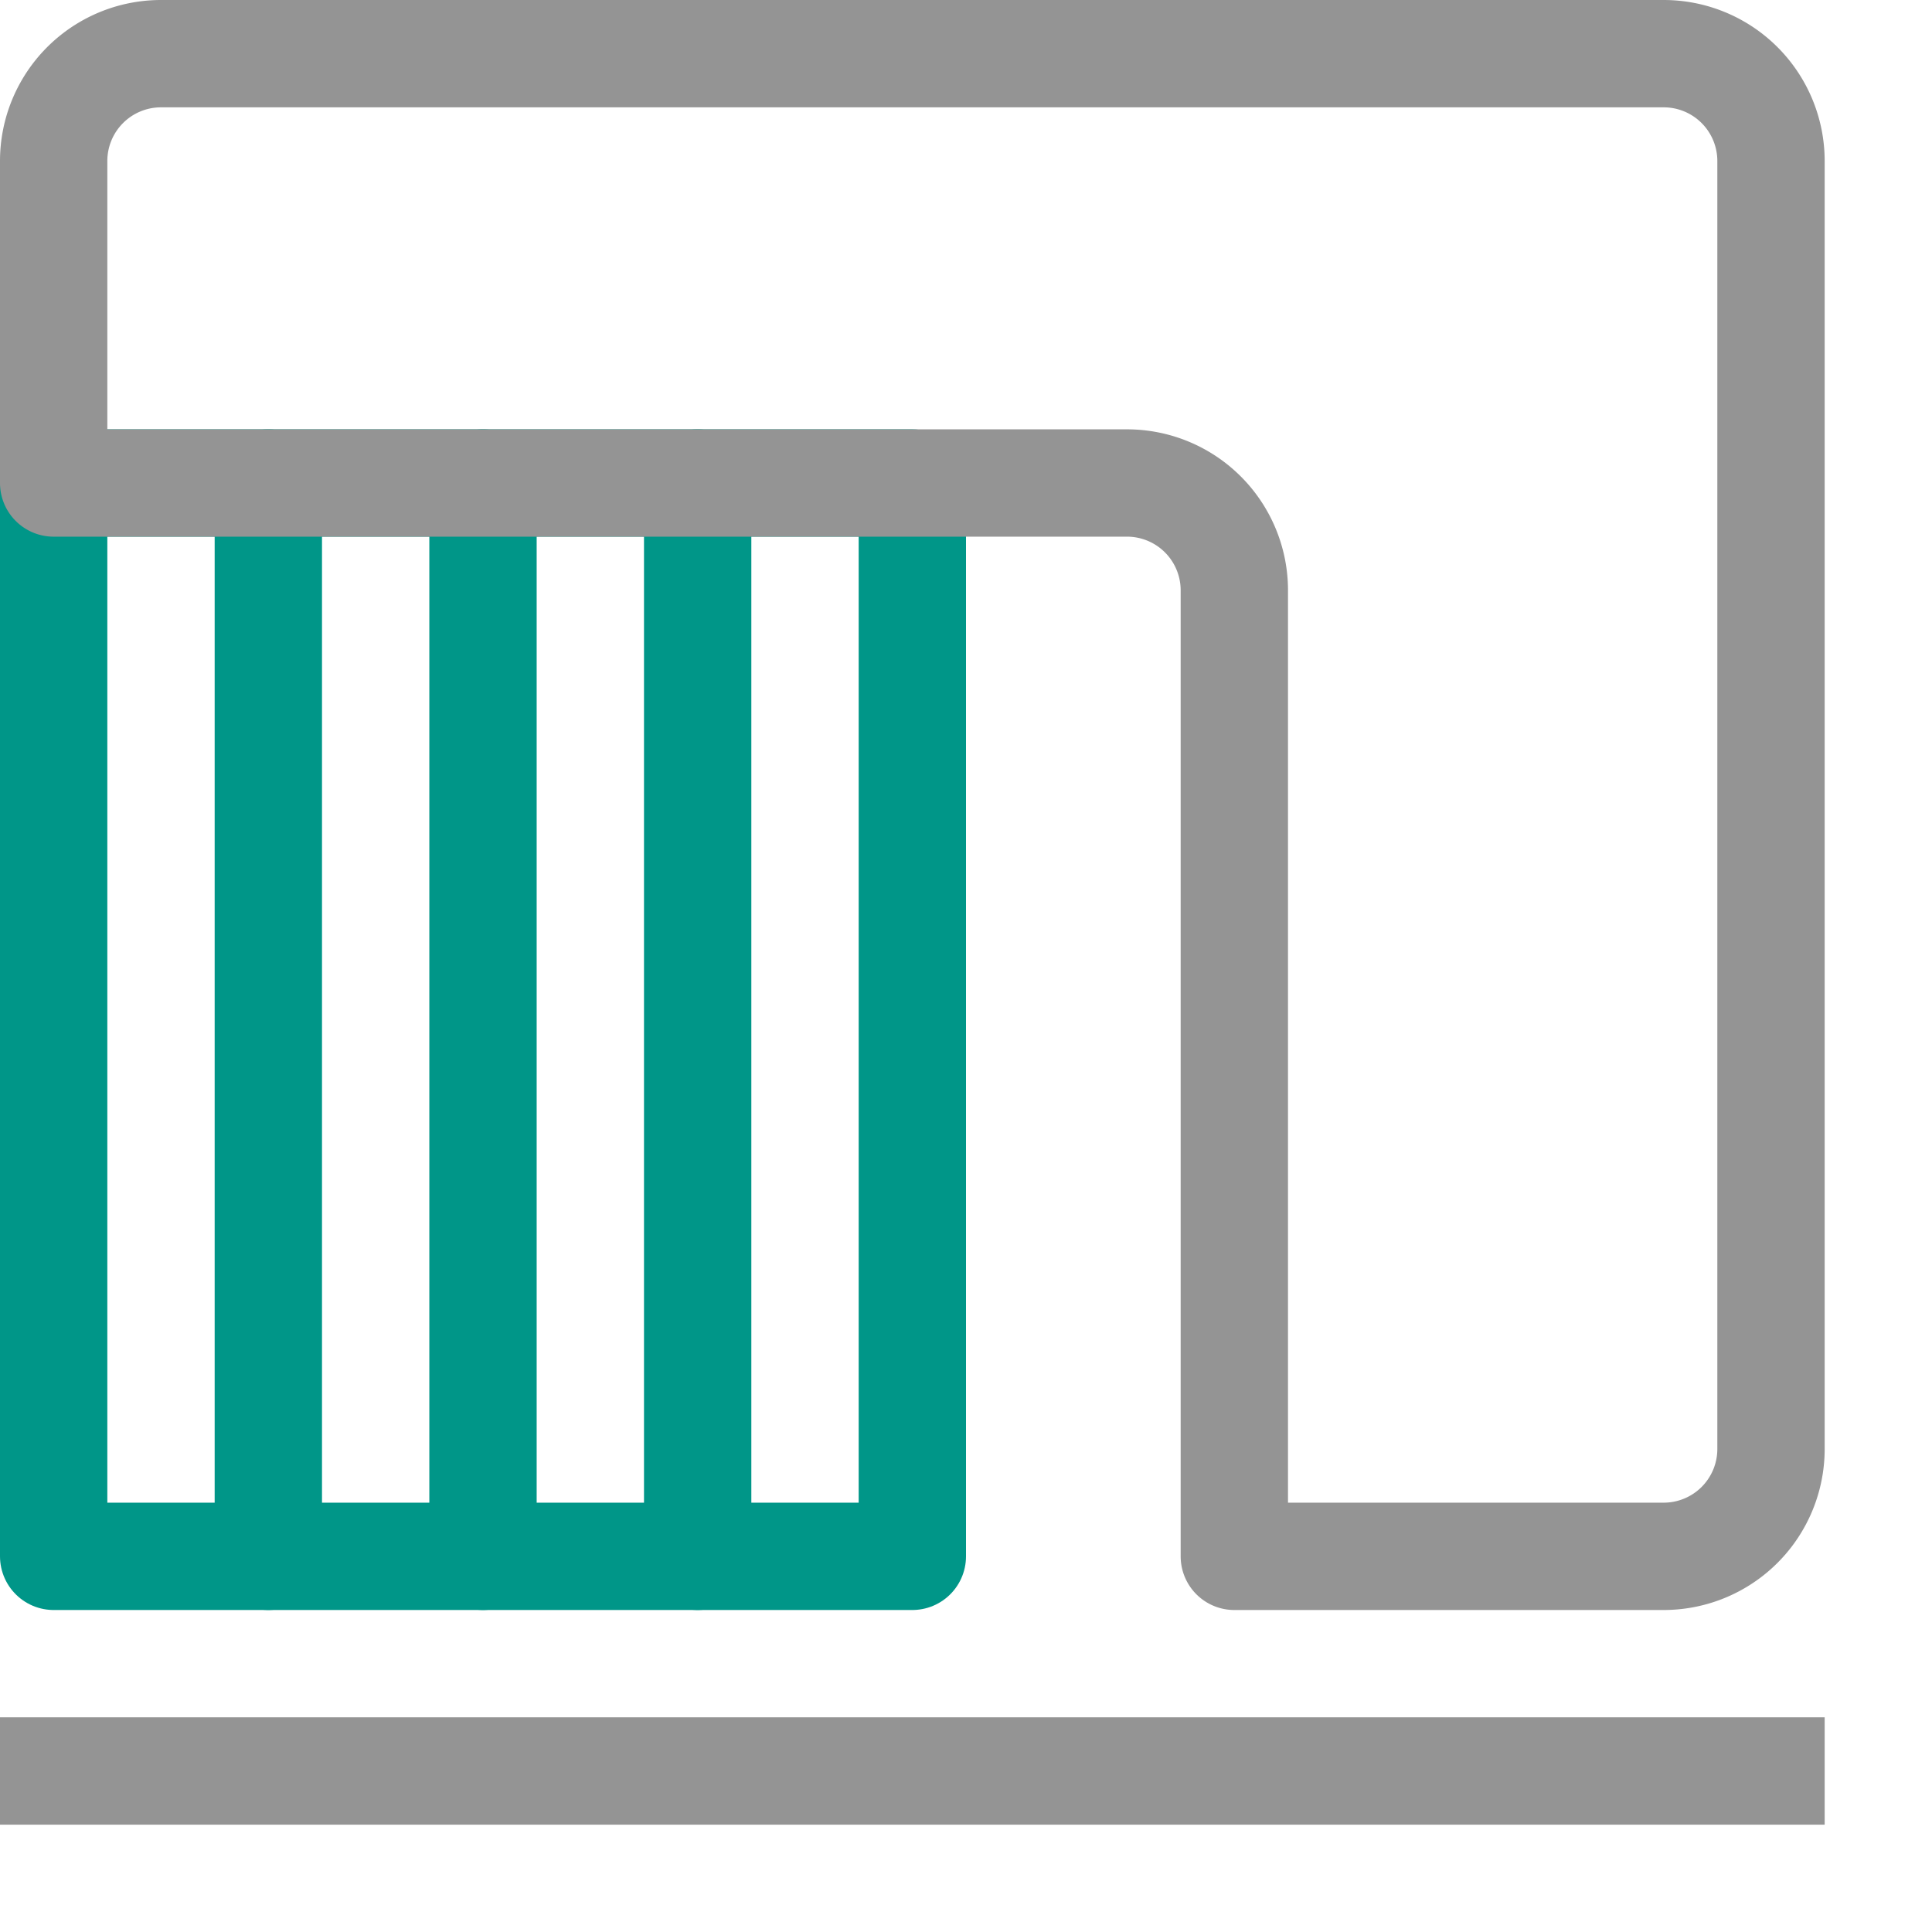 <svg xmlns="http://www.w3.org/2000/svg" viewBox="0 0 18 18"><line x1="2.5" y1="4.5" x2="2.5" y2="14.5" style="fill:none;stroke:#009688;stroke-linecap:round;stroke-linejoin:round"/><line x1="4.5" y1="4.5" x2="4.5" y2="14.5" style="fill:none;stroke:#009688;stroke-linecap:round;stroke-linejoin:round"/><line x1="6.5" y1="4.5" x2="6.5" y2="14.5" style="fill:none;stroke:#009688;stroke-linecap:round;stroke-linejoin:round"/><rect x="0.5" y="4.5" width="8" height="10" style="fill:none;stroke:#009688;stroke-linecap:round;stroke-linejoin:round"/><path d="M15.5.5H1.5a1,1,0,0,0-1,1v3h10a1,1,0,0,1,1,1v9h4a1,1,0,0,0,1-1V1.5A1,1,0,0,0,15.5.5Z" style="fill:none;stroke:#949494;stroke-linecap:round;stroke-linejoin:round"/><line x1="0.5" y1="16.5" x2="16.5" y2="16.5" style="fill:none;stroke:#949494;stroke-linecap:square;stroke-linejoin:round"/></svg>